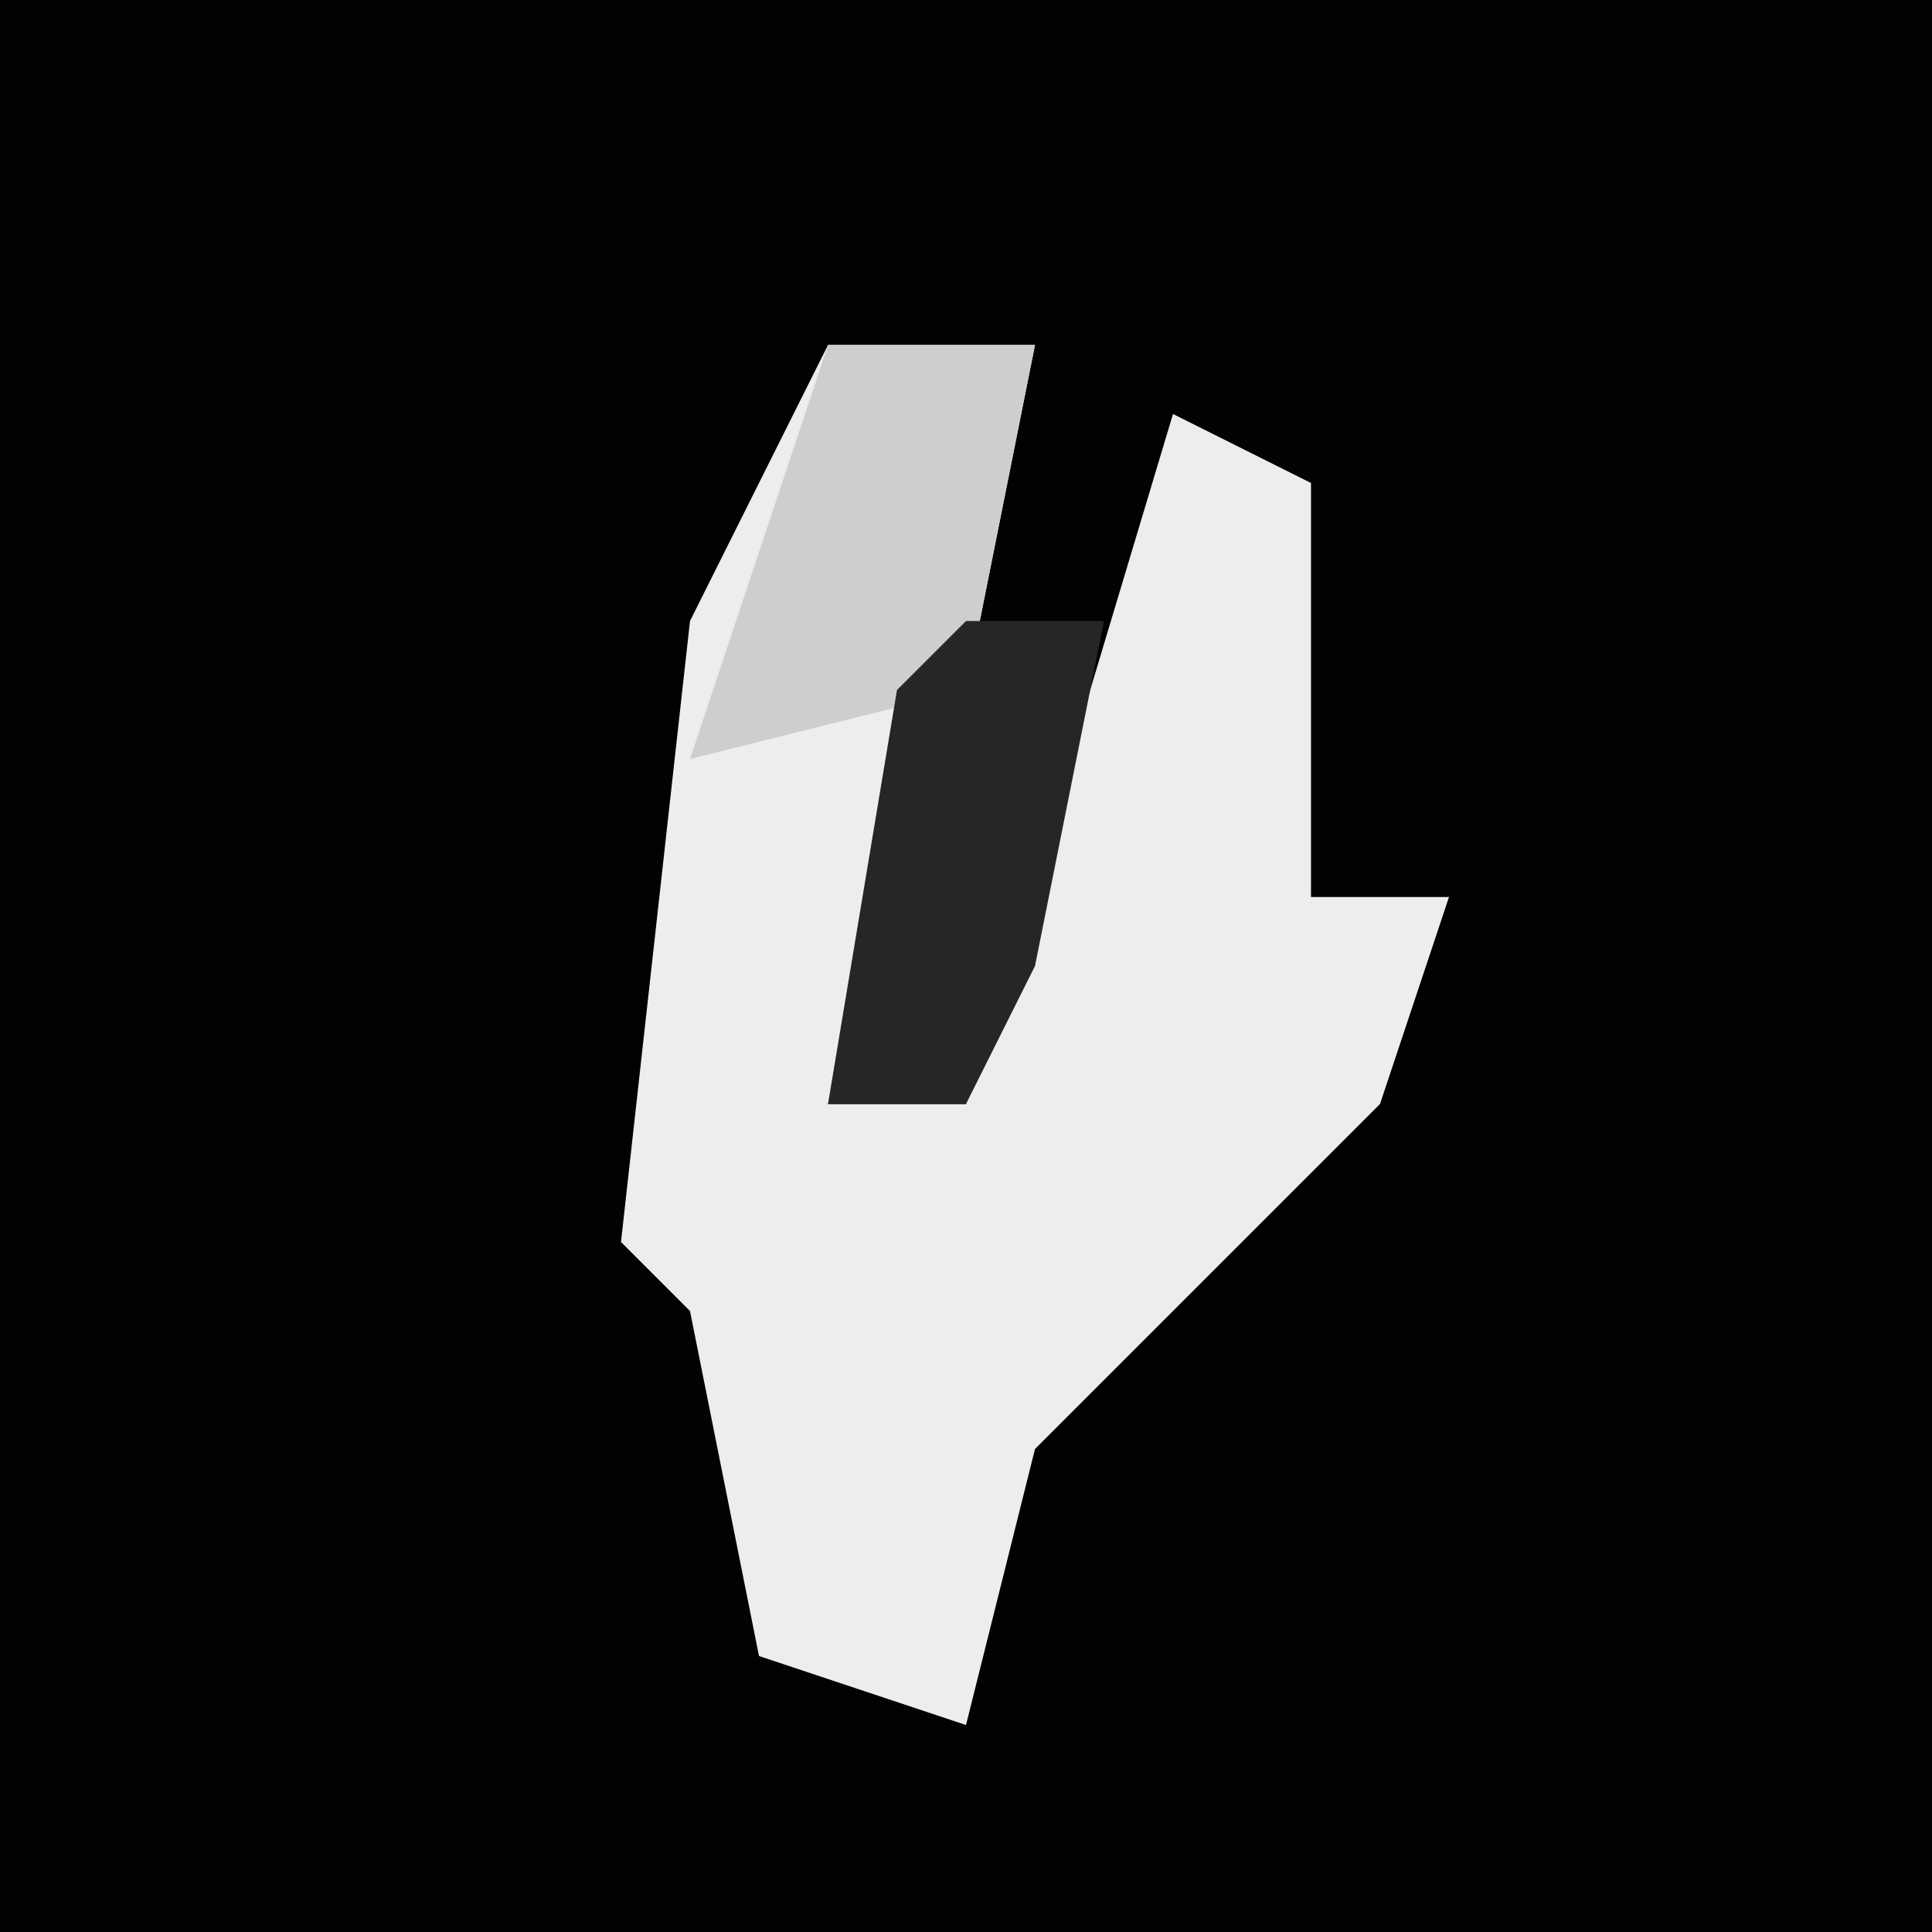 <?xml version="1.0" encoding="UTF-8"?>
<svg version="1.1" xmlns="http://www.w3.org/2000/svg" width="28" height="28">
<path d="M0,0 L28,0 L28,28 L0,28 Z " fill="#020202" transform="translate(0,0)"/>
<path d="M0,0 L3,0 L2,5 L0,11 L2,11 L5,1 L7,2 L7,8 L9,8 L8,11 L3,16 L2,20 L-1,19 L-2,14 L-3,13 L-2,4 Z " fill="#EDEDED" transform="translate(12,5)"/>
<path d="M0,0 L3,0 L2,5 L-2,6 Z " fill="#CECECE" transform="translate(12,5)"/>
<path d="M0,0 L2,0 L1,5 L0,7 L-2,7 L-1,1 Z " fill="#262626" transform="translate(14,9)"/>
</svg>
